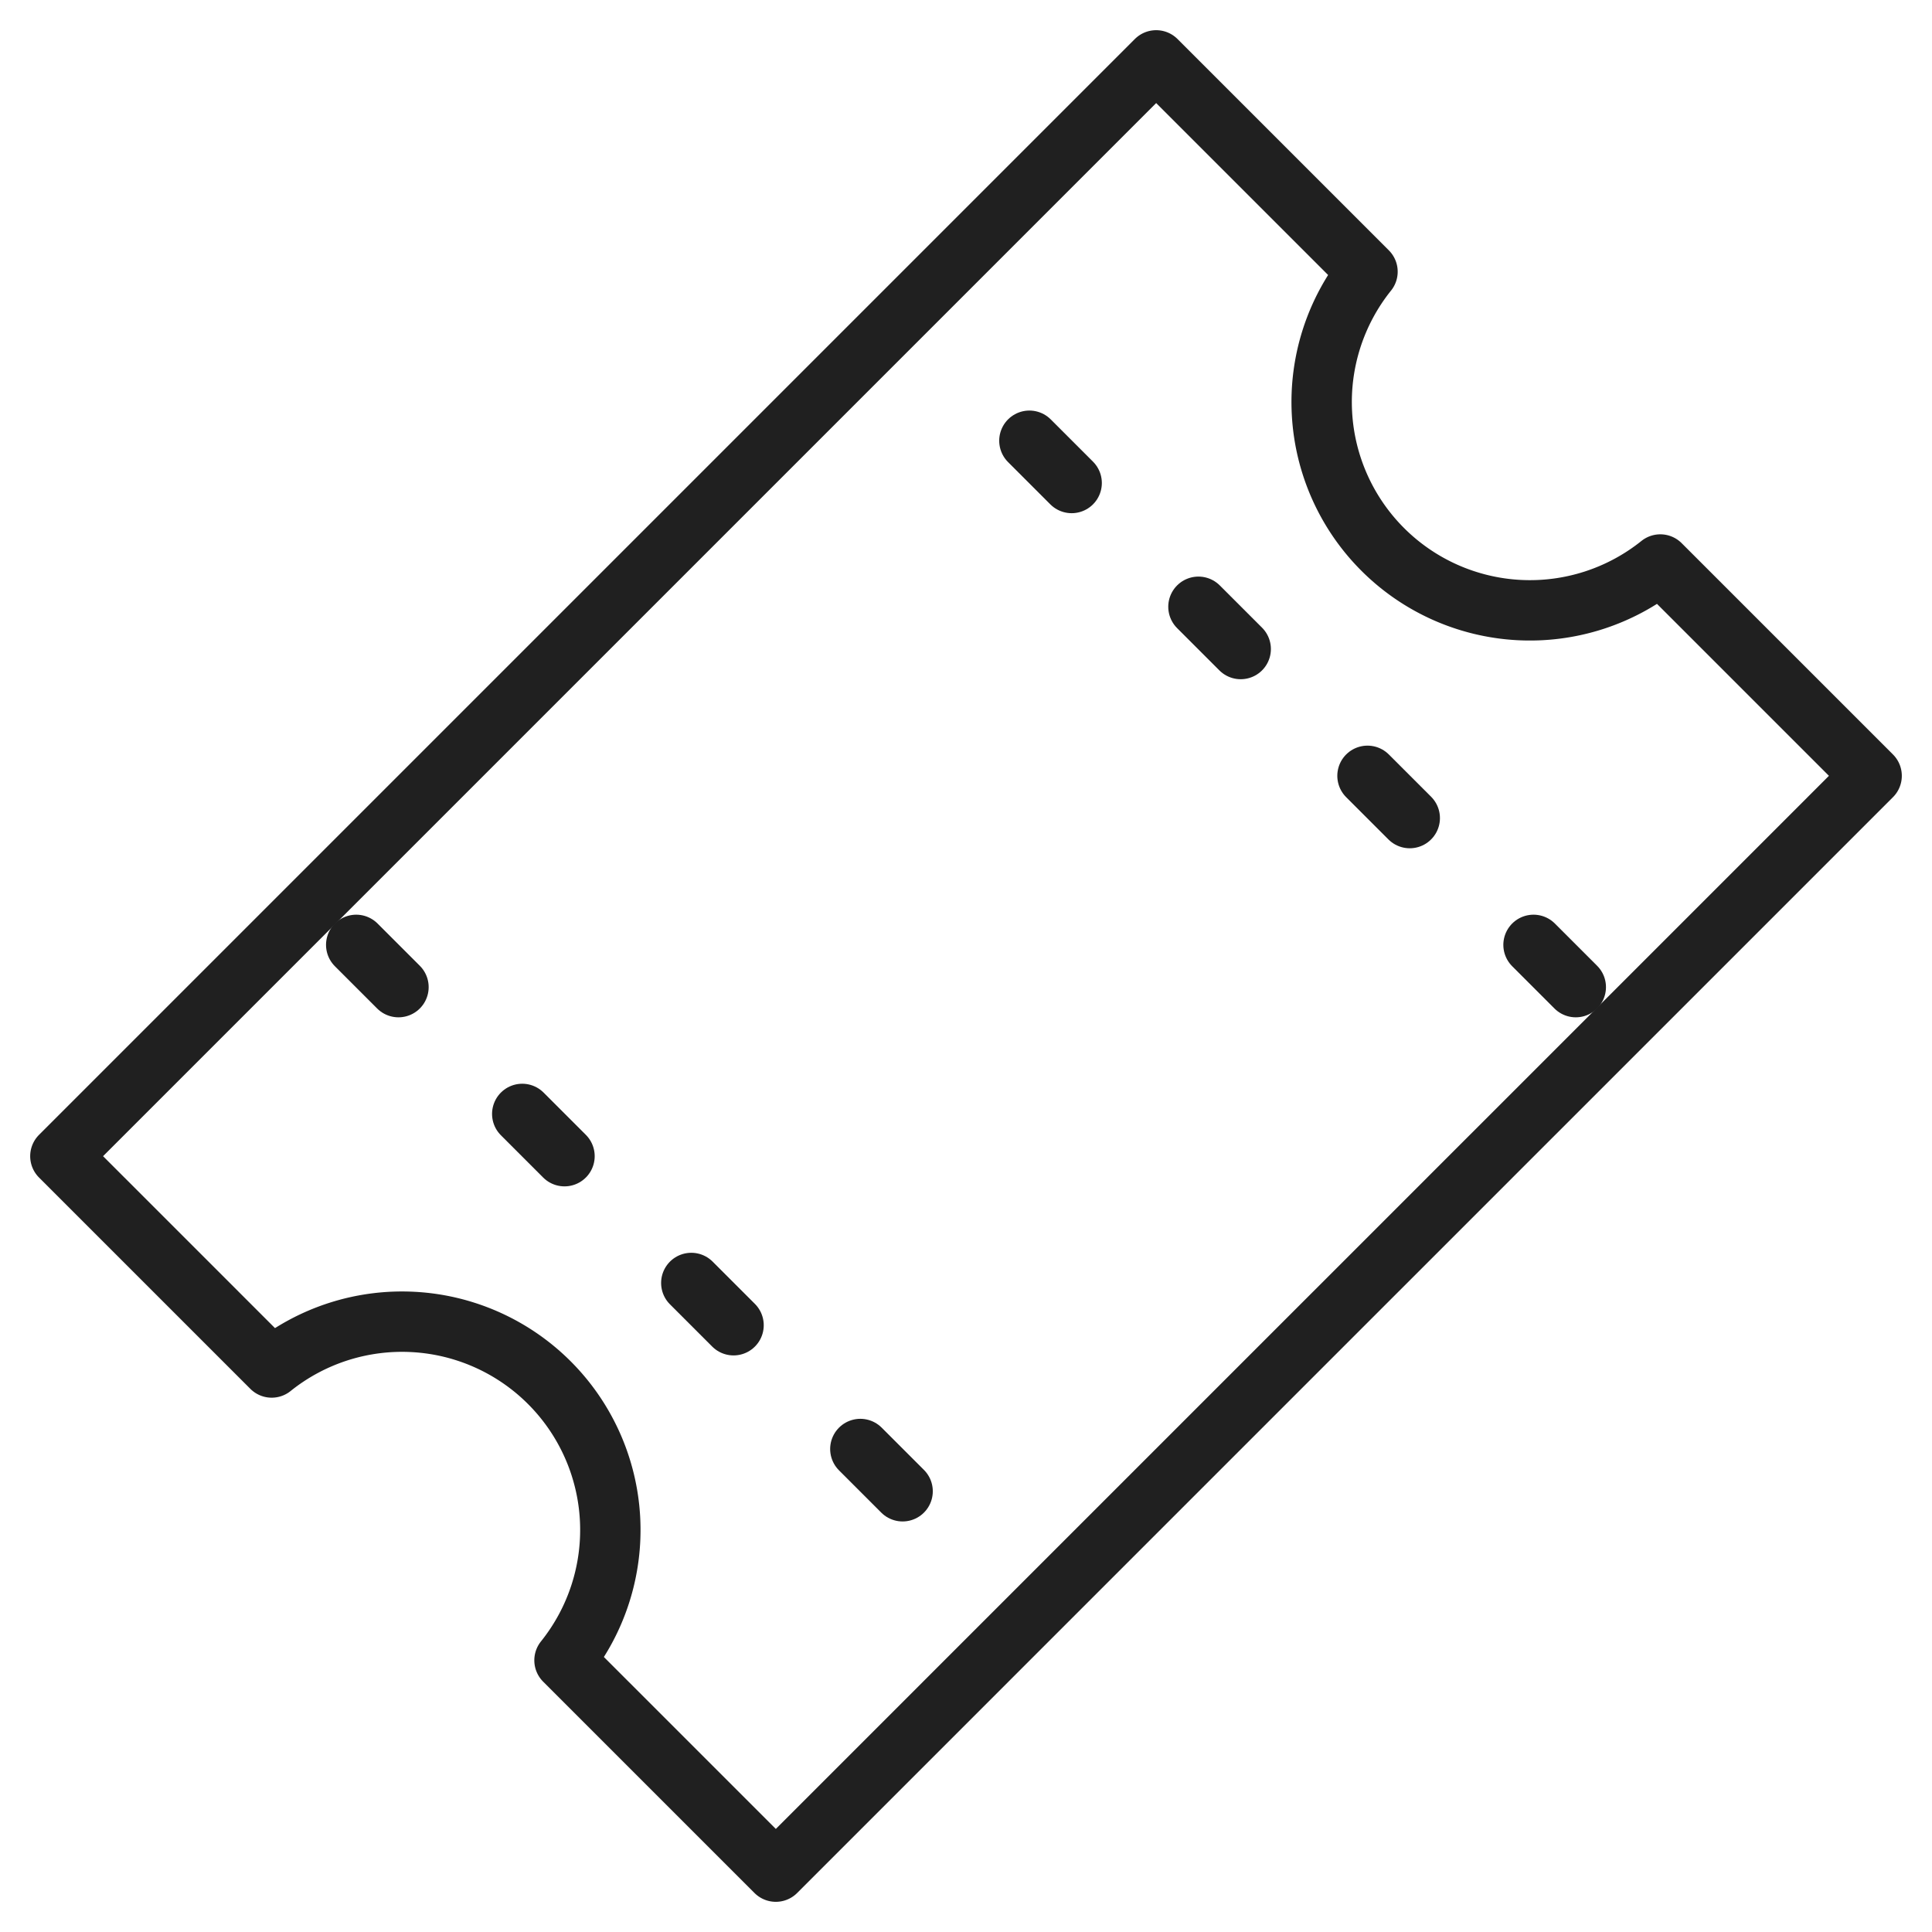 <svg xmlns="http://www.w3.org/2000/svg" viewBox="0 0 64 64" aria-labelledby="title" aria-describedby="desc"><path data-name="layer2" d="M55 18.7A6.9 6.9 0 0 1 45.3 9l-7-7L2 38.3l7 7a6.9 6.9 0 0 1 9.7 9.7l7 7L62 25.7z" fill="none" stroke="#202020" stroke-miterlimit="10" stroke-width="2" stroke-linejoin="round" stroke-linecap="round"/><path data-name="layer1" fill="none" stroke="#202020" stroke-miterlimit="10" stroke-width="2" d="M34.1 14.6l1.4 1.4m4.2 4.1l1.4 1.4m4.2 4.2l1.4 1.4m4.1 4.2l1.4 1.4m-40.4-1.4l1.4 1.4m4.1 4.2l1.4 1.4m4.2 4.2l1.4 1.4m4.2 4.1l1.4 1.4" stroke-linejoin="round" stroke-linecap="round"/></svg>